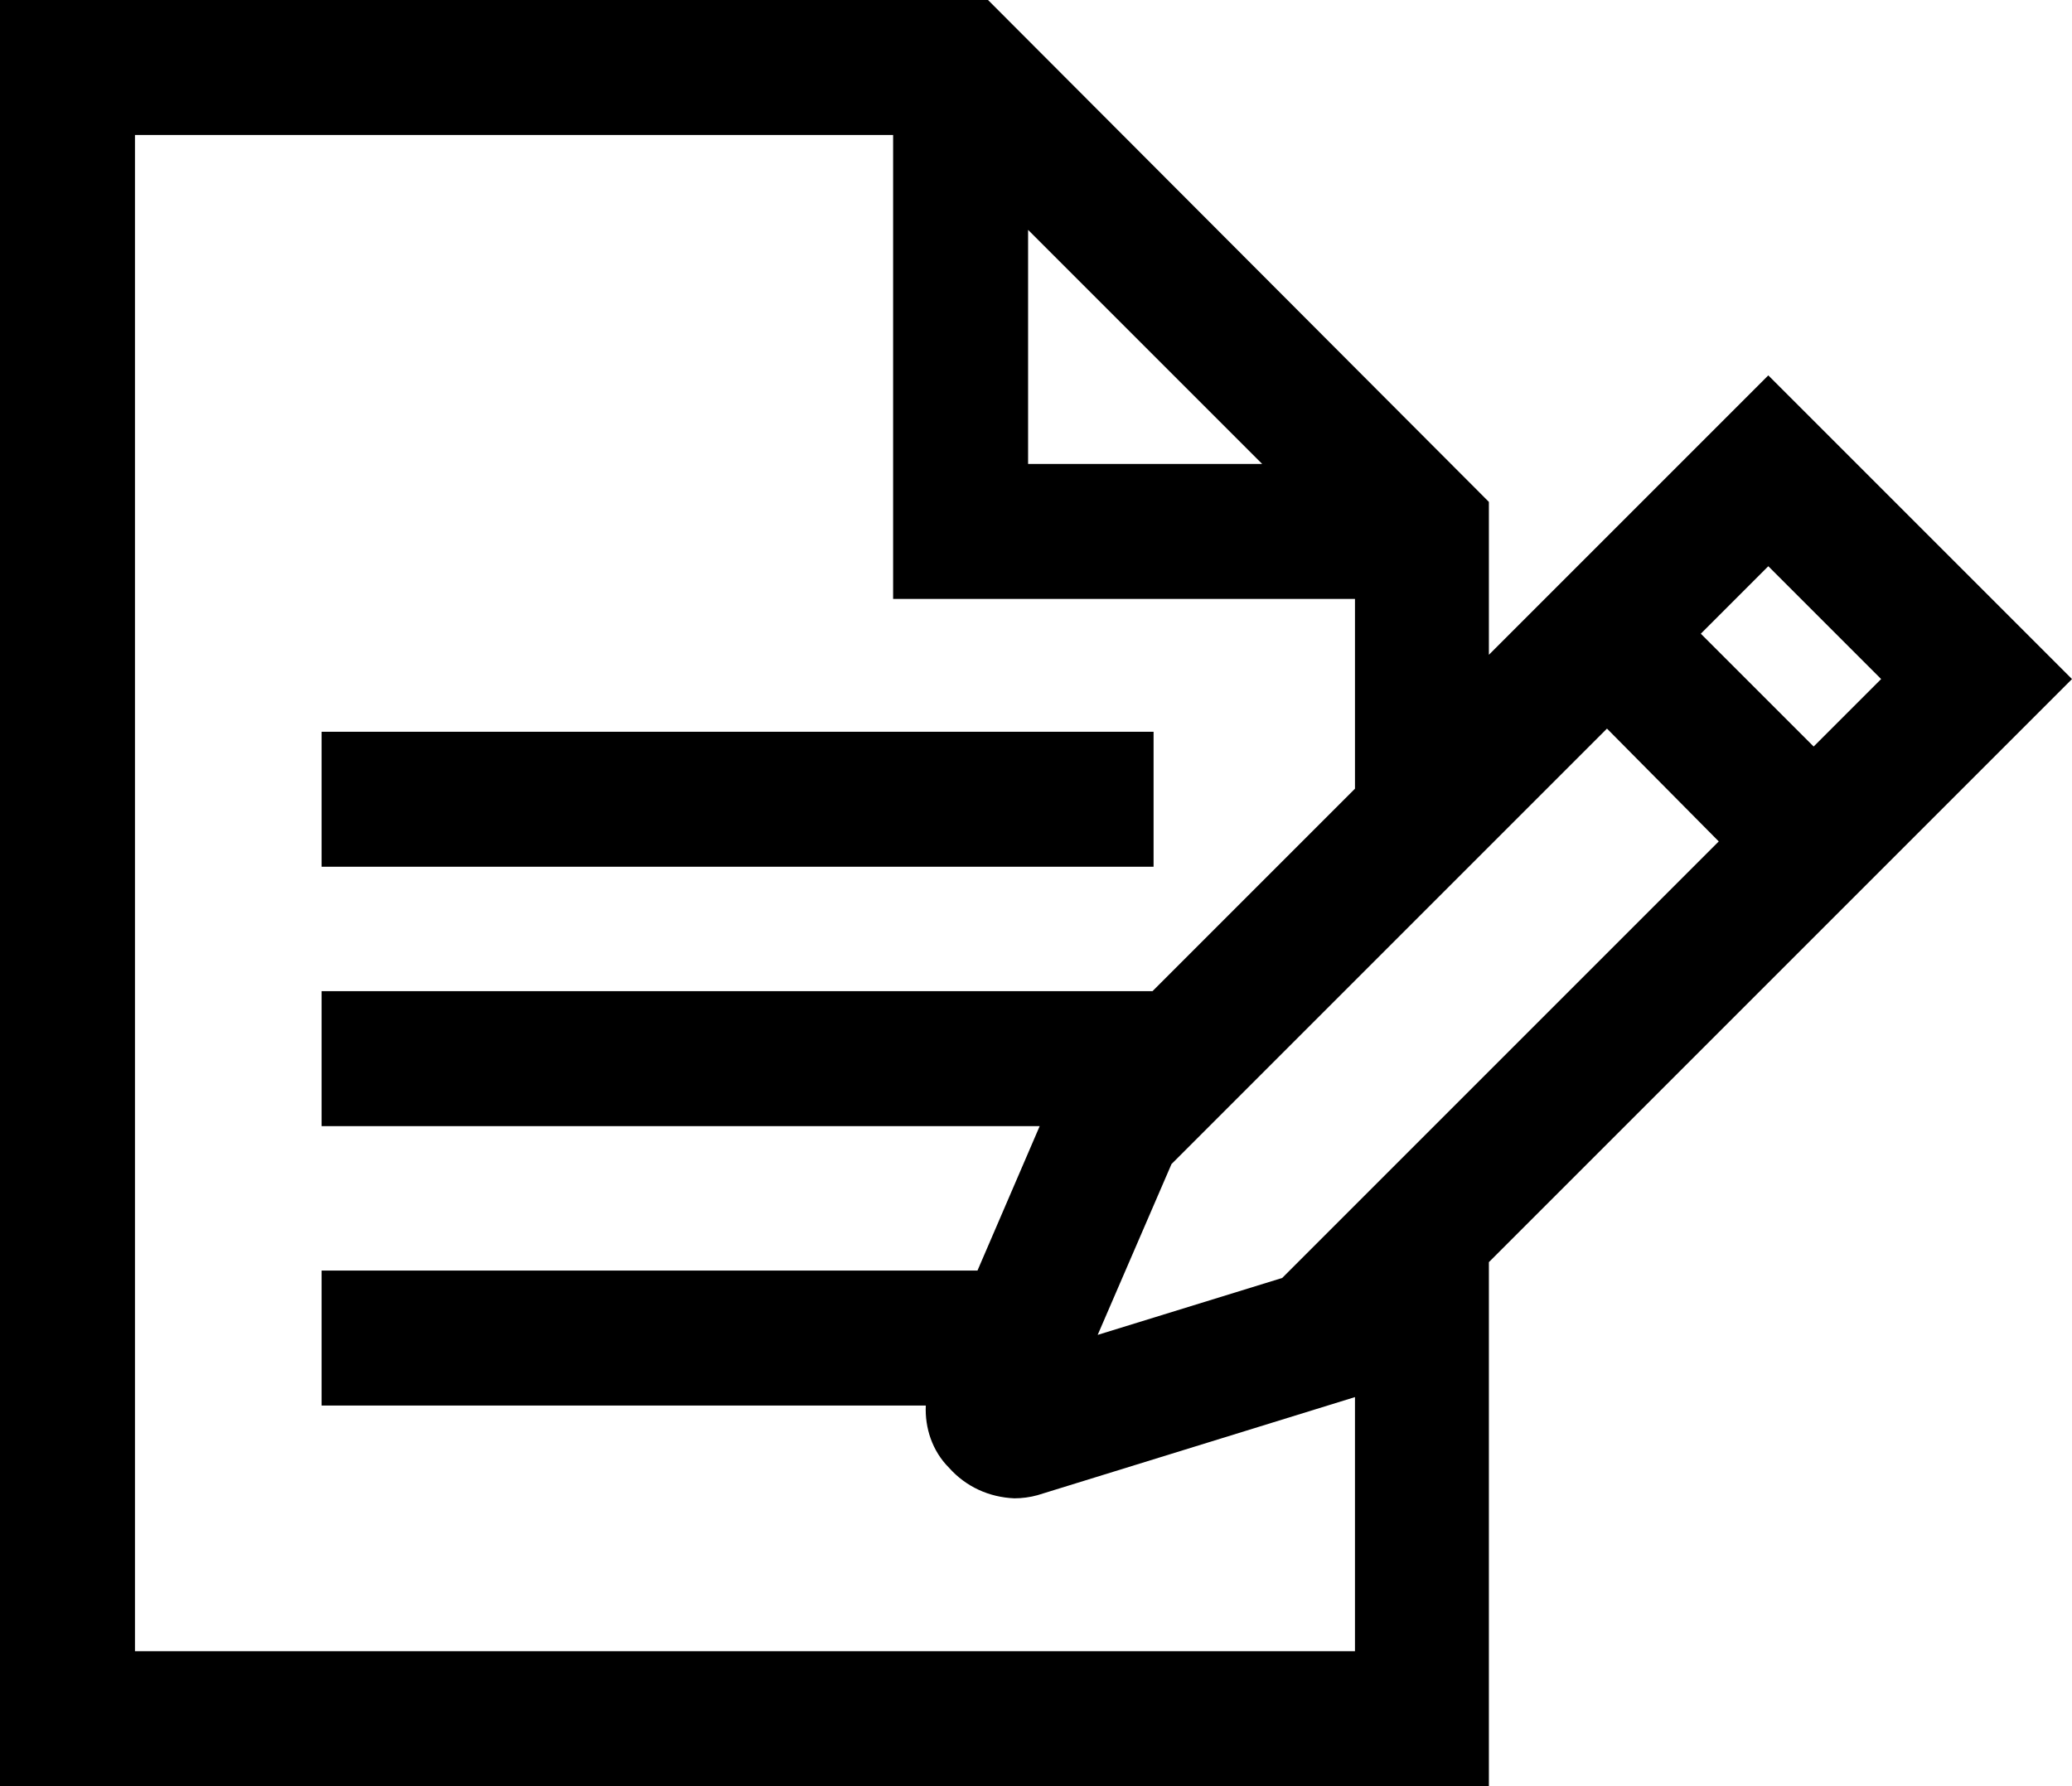 <?xml version="1.0" encoding="utf-8"?>
<!-- Generator: Adobe Illustrator 25.3.1, SVG Export Plug-In . SVG Version: 6.00 Build 0)  -->
<svg version="1.1" id="レイヤー_1" xmlns="http://www.w3.org/2000/svg" xmlns:xlink="http://www.w3.org/1999/xlink" x="0px"
	 y="0px" viewBox="0 0 196.5 169.4" style="enable-background:new 0 0 196.5 169.4;" xml:space="preserve">
<g>
	<rect x="30.5" y="69.4" width="78.9" height="12.8"/>
	<path d="M196.5,64.4l-28.8-28.8l-26.5,26.5l0-14.5L93.7,0H0v169.4h141.2l0-49.7L196.5,64.4z M104.1,126.6l7-16.2l41.3-41.3
		L163,79.8l-41.4,41.4L104.1,126.6z M178.4,64.4l-6.4,6.4l-10.7-10.7l6.4-6.4L178.4,64.4z M97.5,21.8L119.7,44H97.5V21.8z
		 M128.4,156.6H12.8l0-143.8h71.9v44h43.8v18l-19.2,19.2H30.5v12.8h68.1l-5.9,13.7H30.5v12.8h57.3c-0.1,2.1,0.6,4.3,2.2,5.9
		c1.6,1.8,3.8,2.8,6.2,2.9c0.7,0,1.5-0.1,2.2-0.3l30.1-9.3l0,0V156.6z"/>
</g>
</svg>
